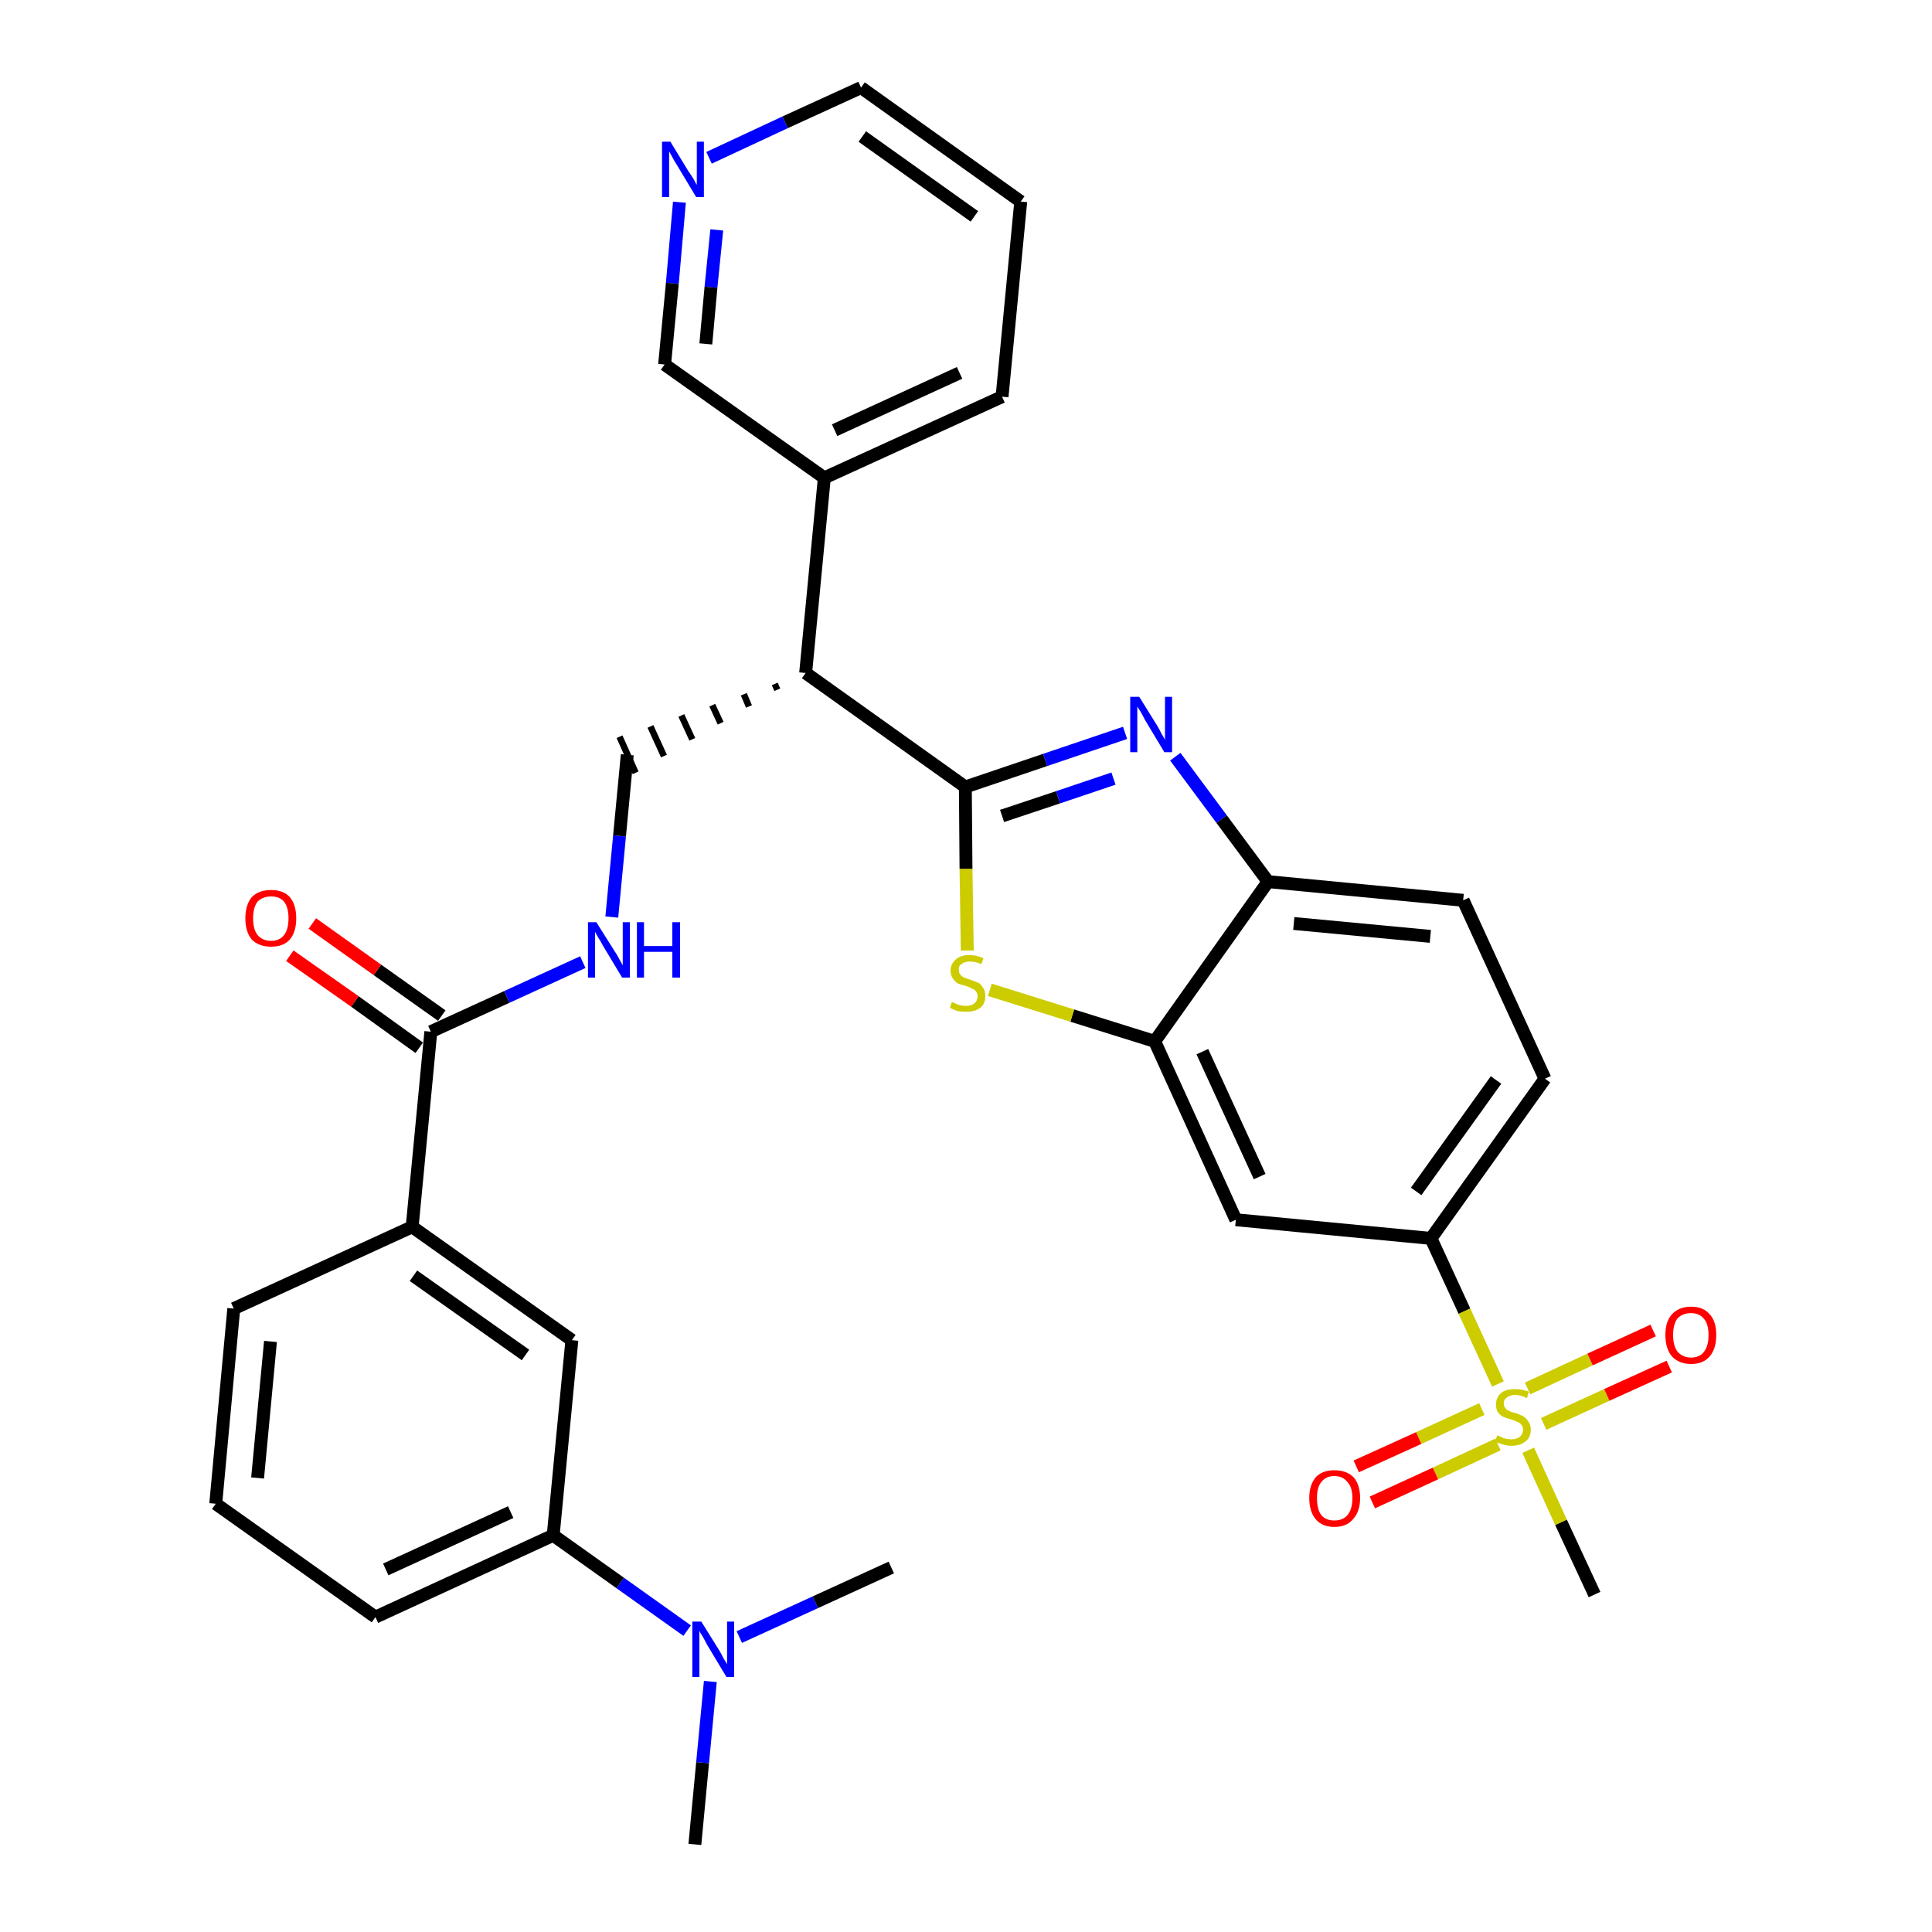 <?xml version='1.0' encoding='iso-8859-1'?>
<svg version='1.1' baseProfile='full'
              xmlns='http://www.w3.org/2000/svg'
                      xmlns:rdkit='http://www.rdkit.org/xml'
                      xmlns:xlink='http://www.w3.org/1999/xlink'
                  xml:space='preserve'
width='300px' height='300px' viewBox='0 0 300 300'>
<!-- END OF HEADER -->
<path class='bond-0 atom-0 atom-1' d='M 107.9,286.4 L 109.1,273.7' style='fill:none;fill-rule:evenodd;stroke:#000000;stroke-width:2.0px;stroke-linecap:butt;stroke-linejoin:miter;stroke-opacity:1' />
<path class='bond-0 atom-0 atom-1' d='M 109.1,273.7 L 110.3,261.1' style='fill:none;fill-rule:evenodd;stroke:#0000FF;stroke-width:2.0px;stroke-linecap:butt;stroke-linejoin:miter;stroke-opacity:1' />
<path class='bond-1 atom-1 atom-2' d='M 114.8,254.2 L 126.6,248.8' style='fill:none;fill-rule:evenodd;stroke:#0000FF;stroke-width:2.0px;stroke-linecap:butt;stroke-linejoin:miter;stroke-opacity:1' />
<path class='bond-1 atom-1 atom-2' d='M 126.6,248.8 L 138.4,243.4' style='fill:none;fill-rule:evenodd;stroke:#000000;stroke-width:2.0px;stroke-linecap:butt;stroke-linejoin:miter;stroke-opacity:1' />
<path class='bond-2 atom-1 atom-3' d='M 106.7,253.2 L 96.3,245.8' style='fill:none;fill-rule:evenodd;stroke:#0000FF;stroke-width:2.0px;stroke-linecap:butt;stroke-linejoin:miter;stroke-opacity:1' />
<path class='bond-2 atom-1 atom-3' d='M 96.3,245.8 L 85.9,238.4' style='fill:none;fill-rule:evenodd;stroke:#000000;stroke-width:2.0px;stroke-linecap:butt;stroke-linejoin:miter;stroke-opacity:1' />
<path class='bond-3 atom-3 atom-4' d='M 85.9,238.4 L 58.3,251.1' style='fill:none;fill-rule:evenodd;stroke:#000000;stroke-width:2.0px;stroke-linecap:butt;stroke-linejoin:miter;stroke-opacity:1' />
<path class='bond-3 atom-3 atom-4' d='M 79.3,234.8 L 59.9,243.7' style='fill:none;fill-rule:evenodd;stroke:#000000;stroke-width:2.0px;stroke-linecap:butt;stroke-linejoin:miter;stroke-opacity:1' />
<path class='bond-32 atom-32 atom-3' d='M 88.8,208.1 L 85.9,238.4' style='fill:none;fill-rule:evenodd;stroke:#000000;stroke-width:2.0px;stroke-linecap:butt;stroke-linejoin:miter;stroke-opacity:1' />
<path class='bond-4 atom-4 atom-5' d='M 58.3,251.1 L 33.5,233.5' style='fill:none;fill-rule:evenodd;stroke:#000000;stroke-width:2.0px;stroke-linecap:butt;stroke-linejoin:miter;stroke-opacity:1' />
<path class='bond-5 atom-5 atom-6' d='M 33.5,233.5 L 36.3,203.2' style='fill:none;fill-rule:evenodd;stroke:#000000;stroke-width:2.0px;stroke-linecap:butt;stroke-linejoin:miter;stroke-opacity:1' />
<path class='bond-5 atom-5 atom-6' d='M 40.0,229.5 L 42.0,208.3' style='fill:none;fill-rule:evenodd;stroke:#000000;stroke-width:2.0px;stroke-linecap:butt;stroke-linejoin:miter;stroke-opacity:1' />
<path class='bond-6 atom-6 atom-7' d='M 36.3,203.2 L 64.0,190.5' style='fill:none;fill-rule:evenodd;stroke:#000000;stroke-width:2.0px;stroke-linecap:butt;stroke-linejoin:miter;stroke-opacity:1' />
<path class='bond-7 atom-7 atom-8' d='M 64.0,190.5 L 66.9,160.2' style='fill:none;fill-rule:evenodd;stroke:#000000;stroke-width:2.0px;stroke-linecap:butt;stroke-linejoin:miter;stroke-opacity:1' />
<path class='bond-31 atom-7 atom-32' d='M 64.0,190.5 L 88.8,208.1' style='fill:none;fill-rule:evenodd;stroke:#000000;stroke-width:2.0px;stroke-linecap:butt;stroke-linejoin:miter;stroke-opacity:1' />
<path class='bond-31 atom-7 atom-32' d='M 64.2,198.1 L 81.6,210.4' style='fill:none;fill-rule:evenodd;stroke:#000000;stroke-width:2.0px;stroke-linecap:butt;stroke-linejoin:miter;stroke-opacity:1' />
<path class='bond-8 atom-8 atom-9' d='M 68.6,157.7 L 58.6,150.6' style='fill:none;fill-rule:evenodd;stroke:#000000;stroke-width:2.0px;stroke-linecap:butt;stroke-linejoin:miter;stroke-opacity:1' />
<path class='bond-8 atom-8 atom-9' d='M 58.6,150.6 L 48.5,143.4' style='fill:none;fill-rule:evenodd;stroke:#FF0000;stroke-width:2.0px;stroke-linecap:butt;stroke-linejoin:miter;stroke-opacity:1' />
<path class='bond-8 atom-8 atom-9' d='M 65.1,162.7 L 55.1,155.5' style='fill:none;fill-rule:evenodd;stroke:#000000;stroke-width:2.0px;stroke-linecap:butt;stroke-linejoin:miter;stroke-opacity:1' />
<path class='bond-8 atom-8 atom-9' d='M 55.1,155.5 L 45.0,148.4' style='fill:none;fill-rule:evenodd;stroke:#FF0000;stroke-width:2.0px;stroke-linecap:butt;stroke-linejoin:miter;stroke-opacity:1' />
<path class='bond-9 atom-8 atom-10' d='M 66.9,160.2 L 78.7,154.8' style='fill:none;fill-rule:evenodd;stroke:#000000;stroke-width:2.0px;stroke-linecap:butt;stroke-linejoin:miter;stroke-opacity:1' />
<path class='bond-9 atom-8 atom-10' d='M 78.7,154.8 L 90.5,149.4' style='fill:none;fill-rule:evenodd;stroke:#0000FF;stroke-width:2.0px;stroke-linecap:butt;stroke-linejoin:miter;stroke-opacity:1' />
<path class='bond-10 atom-10 atom-11' d='M 95.0,142.4 L 96.2,129.8' style='fill:none;fill-rule:evenodd;stroke:#0000FF;stroke-width:2.0px;stroke-linecap:butt;stroke-linejoin:miter;stroke-opacity:1' />
<path class='bond-10 atom-10 atom-11' d='M 96.2,129.8 L 97.4,117.2' style='fill:none;fill-rule:evenodd;stroke:#000000;stroke-width:2.0px;stroke-linecap:butt;stroke-linejoin:miter;stroke-opacity:1' />
<path class='bond-11 atom-12 atom-11' d='M 120.3,106.2 L 120.7,107.1' style='fill:none;fill-rule:evenodd;stroke:#000000;stroke-width:1.0px;stroke-linecap:butt;stroke-linejoin:miter;stroke-opacity:1' />
<path class='bond-11 atom-12 atom-11' d='M 115.5,107.8 L 116.3,109.7' style='fill:none;fill-rule:evenodd;stroke:#000000;stroke-width:1.0px;stroke-linecap:butt;stroke-linejoin:miter;stroke-opacity:1' />
<path class='bond-11 atom-12 atom-11' d='M 110.6,109.5 L 111.9,112.3' style='fill:none;fill-rule:evenodd;stroke:#000000;stroke-width:1.0px;stroke-linecap:butt;stroke-linejoin:miter;stroke-opacity:1' />
<path class='bond-11 atom-12 atom-11' d='M 105.8,111.1 L 107.5,114.8' style='fill:none;fill-rule:evenodd;stroke:#000000;stroke-width:1.0px;stroke-linecap:butt;stroke-linejoin:miter;stroke-opacity:1' />
<path class='bond-11 atom-12 atom-11' d='M 101.0,112.8 L 103.1,117.4' style='fill:none;fill-rule:evenodd;stroke:#000000;stroke-width:1.0px;stroke-linecap:butt;stroke-linejoin:miter;stroke-opacity:1' />
<path class='bond-11 atom-12 atom-11' d='M 96.2,114.4 L 98.7,120.0' style='fill:none;fill-rule:evenodd;stroke:#000000;stroke-width:1.0px;stroke-linecap:butt;stroke-linejoin:miter;stroke-opacity:1' />
<path class='bond-12 atom-12 atom-13' d='M 125.1,104.5 L 128.0,74.2' style='fill:none;fill-rule:evenodd;stroke:#000000;stroke-width:2.0px;stroke-linecap:butt;stroke-linejoin:miter;stroke-opacity:1' />
<path class='bond-18 atom-12 atom-19' d='M 125.1,104.5 L 149.9,122.2' style='fill:none;fill-rule:evenodd;stroke:#000000;stroke-width:2.0px;stroke-linecap:butt;stroke-linejoin:miter;stroke-opacity:1' />
<path class='bond-13 atom-13 atom-14' d='M 128.0,74.2 L 155.6,61.6' style='fill:none;fill-rule:evenodd;stroke:#000000;stroke-width:2.0px;stroke-linecap:butt;stroke-linejoin:miter;stroke-opacity:1' />
<path class='bond-13 atom-13 atom-14' d='M 129.6,66.8 L 149.0,57.9' style='fill:none;fill-rule:evenodd;stroke:#000000;stroke-width:2.0px;stroke-linecap:butt;stroke-linejoin:miter;stroke-opacity:1' />
<path class='bond-33 atom-18 atom-13' d='M 103.2,56.6 L 128.0,74.2' style='fill:none;fill-rule:evenodd;stroke:#000000;stroke-width:2.0px;stroke-linecap:butt;stroke-linejoin:miter;stroke-opacity:1' />
<path class='bond-14 atom-14 atom-15' d='M 155.6,61.6 L 158.5,31.3' style='fill:none;fill-rule:evenodd;stroke:#000000;stroke-width:2.0px;stroke-linecap:butt;stroke-linejoin:miter;stroke-opacity:1' />
<path class='bond-15 atom-15 atom-16' d='M 158.5,31.3 L 133.7,13.6' style='fill:none;fill-rule:evenodd;stroke:#000000;stroke-width:2.0px;stroke-linecap:butt;stroke-linejoin:miter;stroke-opacity:1' />
<path class='bond-15 atom-15 atom-16' d='M 151.3,33.6 L 133.9,21.2' style='fill:none;fill-rule:evenodd;stroke:#000000;stroke-width:2.0px;stroke-linecap:butt;stroke-linejoin:miter;stroke-opacity:1' />
<path class='bond-16 atom-16 atom-17' d='M 133.7,13.6 L 121.9,19.0' style='fill:none;fill-rule:evenodd;stroke:#000000;stroke-width:2.0px;stroke-linecap:butt;stroke-linejoin:miter;stroke-opacity:1' />
<path class='bond-16 atom-16 atom-17' d='M 121.9,19.0 L 110.1,24.5' style='fill:none;fill-rule:evenodd;stroke:#0000FF;stroke-width:2.0px;stroke-linecap:butt;stroke-linejoin:miter;stroke-opacity:1' />
<path class='bond-17 atom-17 atom-18' d='M 105.5,31.4 L 104.4,44.0' style='fill:none;fill-rule:evenodd;stroke:#0000FF;stroke-width:2.0px;stroke-linecap:butt;stroke-linejoin:miter;stroke-opacity:1' />
<path class='bond-17 atom-17 atom-18' d='M 104.4,44.0 L 103.2,56.6' style='fill:none;fill-rule:evenodd;stroke:#000000;stroke-width:2.0px;stroke-linecap:butt;stroke-linejoin:miter;stroke-opacity:1' />
<path class='bond-17 atom-17 atom-18' d='M 111.3,35.7 L 110.4,44.6' style='fill:none;fill-rule:evenodd;stroke:#0000FF;stroke-width:2.0px;stroke-linecap:butt;stroke-linejoin:miter;stroke-opacity:1' />
<path class='bond-17 atom-17 atom-18' d='M 110.4,44.6 L 109.6,53.4' style='fill:none;fill-rule:evenodd;stroke:#000000;stroke-width:2.0px;stroke-linecap:butt;stroke-linejoin:miter;stroke-opacity:1' />
<path class='bond-19 atom-19 atom-20' d='M 149.9,122.2 L 162.3,118.0' style='fill:none;fill-rule:evenodd;stroke:#000000;stroke-width:2.0px;stroke-linecap:butt;stroke-linejoin:miter;stroke-opacity:1' />
<path class='bond-19 atom-19 atom-20' d='M 162.3,118.0 L 174.7,113.8' style='fill:none;fill-rule:evenodd;stroke:#0000FF;stroke-width:2.0px;stroke-linecap:butt;stroke-linejoin:miter;stroke-opacity:1' />
<path class='bond-19 atom-19 atom-20' d='M 155.6,126.7 L 164.3,123.8' style='fill:none;fill-rule:evenodd;stroke:#000000;stroke-width:2.0px;stroke-linecap:butt;stroke-linejoin:miter;stroke-opacity:1' />
<path class='bond-19 atom-19 atom-20' d='M 164.3,123.8 L 172.9,120.9' style='fill:none;fill-rule:evenodd;stroke:#0000FF;stroke-width:2.0px;stroke-linecap:butt;stroke-linejoin:miter;stroke-opacity:1' />
<path class='bond-34 atom-31 atom-19' d='M 150.2,147.6 L 150.0,134.9' style='fill:none;fill-rule:evenodd;stroke:#CCCC00;stroke-width:2.0px;stroke-linecap:butt;stroke-linejoin:miter;stroke-opacity:1' />
<path class='bond-34 atom-31 atom-19' d='M 150.0,134.9 L 149.9,122.2' style='fill:none;fill-rule:evenodd;stroke:#000000;stroke-width:2.0px;stroke-linecap:butt;stroke-linejoin:miter;stroke-opacity:1' />
<path class='bond-20 atom-20 atom-21' d='M 182.5,117.5 L 189.7,127.2' style='fill:none;fill-rule:evenodd;stroke:#0000FF;stroke-width:2.0px;stroke-linecap:butt;stroke-linejoin:miter;stroke-opacity:1' />
<path class='bond-20 atom-20 atom-21' d='M 189.7,127.2 L 196.9,136.9' style='fill:none;fill-rule:evenodd;stroke:#000000;stroke-width:2.0px;stroke-linecap:butt;stroke-linejoin:miter;stroke-opacity:1' />
<path class='bond-21 atom-21 atom-22' d='M 196.9,136.9 L 227.2,139.8' style='fill:none;fill-rule:evenodd;stroke:#000000;stroke-width:2.0px;stroke-linecap:butt;stroke-linejoin:miter;stroke-opacity:1' />
<path class='bond-21 atom-21 atom-22' d='M 200.9,143.4 L 222.1,145.4' style='fill:none;fill-rule:evenodd;stroke:#000000;stroke-width:2.0px;stroke-linecap:butt;stroke-linejoin:miter;stroke-opacity:1' />
<path class='bond-35 atom-30 atom-21' d='M 179.3,161.7 L 196.9,136.9' style='fill:none;fill-rule:evenodd;stroke:#000000;stroke-width:2.0px;stroke-linecap:butt;stroke-linejoin:miter;stroke-opacity:1' />
<path class='bond-22 atom-22 atom-23' d='M 227.2,139.8 L 239.9,167.5' style='fill:none;fill-rule:evenodd;stroke:#000000;stroke-width:2.0px;stroke-linecap:butt;stroke-linejoin:miter;stroke-opacity:1' />
<path class='bond-23 atom-23 atom-24' d='M 239.9,167.5 L 222.2,192.3' style='fill:none;fill-rule:evenodd;stroke:#000000;stroke-width:2.0px;stroke-linecap:butt;stroke-linejoin:miter;stroke-opacity:1' />
<path class='bond-23 atom-23 atom-24' d='M 232.3,167.7 L 219.9,185.0' style='fill:none;fill-rule:evenodd;stroke:#000000;stroke-width:2.0px;stroke-linecap:butt;stroke-linejoin:miter;stroke-opacity:1' />
<path class='bond-24 atom-24 atom-25' d='M 222.2,192.3 L 227.4,203.6' style='fill:none;fill-rule:evenodd;stroke:#000000;stroke-width:2.0px;stroke-linecap:butt;stroke-linejoin:miter;stroke-opacity:1' />
<path class='bond-24 atom-24 atom-25' d='M 227.4,203.6 L 232.6,214.9' style='fill:none;fill-rule:evenodd;stroke:#CCCC00;stroke-width:2.0px;stroke-linecap:butt;stroke-linejoin:miter;stroke-opacity:1' />
<path class='bond-28 atom-24 atom-29' d='M 222.2,192.3 L 191.9,189.4' style='fill:none;fill-rule:evenodd;stroke:#000000;stroke-width:2.0px;stroke-linecap:butt;stroke-linejoin:miter;stroke-opacity:1' />
<path class='bond-25 atom-25 atom-26' d='M 237.3,225.2 L 242.4,236.4' style='fill:none;fill-rule:evenodd;stroke:#CCCC00;stroke-width:2.0px;stroke-linecap:butt;stroke-linejoin:miter;stroke-opacity:1' />
<path class='bond-25 atom-25 atom-26' d='M 242.4,236.4 L 247.6,247.6' style='fill:none;fill-rule:evenodd;stroke:#000000;stroke-width:2.0px;stroke-linecap:butt;stroke-linejoin:miter;stroke-opacity:1' />
<path class='bond-26 atom-25 atom-27' d='M 239.7,221.1 L 249.5,216.6' style='fill:none;fill-rule:evenodd;stroke:#CCCC00;stroke-width:2.0px;stroke-linecap:butt;stroke-linejoin:miter;stroke-opacity:1' />
<path class='bond-26 atom-25 atom-27' d='M 249.5,216.6 L 259.2,212.2' style='fill:none;fill-rule:evenodd;stroke:#FF0000;stroke-width:2.0px;stroke-linecap:butt;stroke-linejoin:miter;stroke-opacity:1' />
<path class='bond-26 atom-25 atom-27' d='M 237.2,215.6 L 246.9,211.1' style='fill:none;fill-rule:evenodd;stroke:#CCCC00;stroke-width:2.0px;stroke-linecap:butt;stroke-linejoin:miter;stroke-opacity:1' />
<path class='bond-26 atom-25 atom-27' d='M 246.9,211.1 L 256.7,206.6' style='fill:none;fill-rule:evenodd;stroke:#FF0000;stroke-width:2.0px;stroke-linecap:butt;stroke-linejoin:miter;stroke-opacity:1' />
<path class='bond-27 atom-25 atom-28' d='M 230.1,218.8 L 220.3,223.3' style='fill:none;fill-rule:evenodd;stroke:#CCCC00;stroke-width:2.0px;stroke-linecap:butt;stroke-linejoin:miter;stroke-opacity:1' />
<path class='bond-27 atom-25 atom-28' d='M 220.3,223.3 L 210.6,227.7' style='fill:none;fill-rule:evenodd;stroke:#FF0000;stroke-width:2.0px;stroke-linecap:butt;stroke-linejoin:miter;stroke-opacity:1' />
<path class='bond-27 atom-25 atom-28' d='M 232.6,224.3 L 222.9,228.8' style='fill:none;fill-rule:evenodd;stroke:#CCCC00;stroke-width:2.0px;stroke-linecap:butt;stroke-linejoin:miter;stroke-opacity:1' />
<path class='bond-27 atom-25 atom-28' d='M 222.9,228.8 L 213.1,233.3' style='fill:none;fill-rule:evenodd;stroke:#FF0000;stroke-width:2.0px;stroke-linecap:butt;stroke-linejoin:miter;stroke-opacity:1' />
<path class='bond-29 atom-29 atom-30' d='M 191.9,189.4 L 179.3,161.7' style='fill:none;fill-rule:evenodd;stroke:#000000;stroke-width:2.0px;stroke-linecap:butt;stroke-linejoin:miter;stroke-opacity:1' />
<path class='bond-29 atom-29 atom-30' d='M 195.6,182.7 L 186.7,163.3' style='fill:none;fill-rule:evenodd;stroke:#000000;stroke-width:2.0px;stroke-linecap:butt;stroke-linejoin:miter;stroke-opacity:1' />
<path class='bond-30 atom-30 atom-31' d='M 179.3,161.7 L 166.5,157.7' style='fill:none;fill-rule:evenodd;stroke:#000000;stroke-width:2.0px;stroke-linecap:butt;stroke-linejoin:miter;stroke-opacity:1' />
<path class='bond-30 atom-30 atom-31' d='M 166.5,157.7 L 153.7,153.7' style='fill:none;fill-rule:evenodd;stroke:#CCCC00;stroke-width:2.0px;stroke-linecap:butt;stroke-linejoin:miter;stroke-opacity:1' />
<path  class='atom-1' d='M 108.9 251.8
L 111.7 256.3
Q 112.0 256.8, 112.4 257.6
Q 112.9 258.4, 112.9 258.4
L 112.9 251.8
L 114.0 251.8
L 114.0 260.4
L 112.8 260.4
L 109.8 255.4
Q 109.5 254.8, 109.1 254.1
Q 108.7 253.5, 108.6 253.2
L 108.6 260.4
L 107.5 260.4
L 107.5 251.8
L 108.9 251.8
' fill='#0000FF'/>
<path  class='atom-9' d='M 38.1 142.6
Q 38.1 140.5, 39.1 139.3
Q 40.2 138.2, 42.1 138.2
Q 44.0 138.2, 45.0 139.3
Q 46.0 140.5, 46.0 142.6
Q 46.0 144.7, 45.0 145.9
Q 44.0 147.0, 42.1 147.0
Q 40.2 147.0, 39.1 145.9
Q 38.1 144.7, 38.1 142.6
M 42.1 146.1
Q 43.4 146.1, 44.1 145.2
Q 44.8 144.3, 44.8 142.6
Q 44.8 140.9, 44.1 140.0
Q 43.4 139.2, 42.1 139.2
Q 40.8 139.2, 40.0 140.0
Q 39.3 140.9, 39.3 142.6
Q 39.3 144.3, 40.0 145.2
Q 40.8 146.1, 42.1 146.1
' fill='#FF0000'/>
<path  class='atom-10' d='M 92.6 143.2
L 95.5 147.8
Q 95.8 148.2, 96.2 149.0
Q 96.7 149.9, 96.7 149.9
L 96.7 143.2
L 97.8 143.2
L 97.8 151.8
L 96.6 151.8
L 93.6 146.8
Q 93.3 146.2, 92.9 145.6
Q 92.5 144.9, 92.4 144.7
L 92.4 151.8
L 91.3 151.8
L 91.3 143.2
L 92.6 143.2
' fill='#0000FF'/>
<path  class='atom-10' d='M 98.9 143.2
L 100.0 143.2
L 100.0 146.9
L 104.4 146.9
L 104.4 143.2
L 105.6 143.2
L 105.6 151.8
L 104.4 151.8
L 104.4 147.8
L 100.0 147.8
L 100.0 151.8
L 98.9 151.8
L 98.9 143.2
' fill='#0000FF'/>
<path  class='atom-17' d='M 104.1 22.0
L 106.9 26.6
Q 107.2 27.0, 107.7 27.8
Q 108.1 28.6, 108.2 28.7
L 108.2 22.0
L 109.3 22.0
L 109.3 30.6
L 108.1 30.6
L 105.1 25.6
Q 104.7 25.0, 104.4 24.4
Q 104.0 23.7, 103.9 23.5
L 103.9 30.6
L 102.8 30.6
L 102.8 22.0
L 104.1 22.0
' fill='#0000FF'/>
<path  class='atom-20' d='M 176.9 108.2
L 179.7 112.7
Q 180.0 113.2, 180.4 114.0
Q 180.9 114.8, 180.9 114.9
L 180.9 108.2
L 182.0 108.2
L 182.0 116.8
L 180.8 116.8
L 177.8 111.8
Q 177.5 111.2, 177.1 110.5
Q 176.7 109.9, 176.6 109.7
L 176.6 116.8
L 175.5 116.8
L 175.5 108.2
L 176.9 108.2
' fill='#0000FF'/>
<path  class='atom-25' d='M 232.5 222.9
Q 232.6 222.9, 233.0 223.1
Q 233.4 223.3, 233.8 223.4
Q 234.3 223.5, 234.7 223.5
Q 235.5 223.5, 236.0 223.1
Q 236.5 222.7, 236.5 222.0
Q 236.5 221.5, 236.2 221.2
Q 236.0 220.9, 235.6 220.8
Q 235.3 220.6, 234.6 220.4
Q 233.9 220.2, 233.4 220.0
Q 233.0 219.8, 232.6 219.3
Q 232.3 218.9, 232.3 218.1
Q 232.3 217.0, 233.1 216.3
Q 233.8 215.7, 235.3 215.7
Q 236.3 215.7, 237.4 216.1
L 237.1 217.1
Q 236.1 216.6, 235.3 216.6
Q 234.5 216.6, 234.0 217.0
Q 233.5 217.3, 233.5 217.9
Q 233.5 218.4, 233.8 218.7
Q 234.0 219.0, 234.4 219.1
Q 234.7 219.3, 235.3 219.4
Q 236.1 219.7, 236.5 219.9
Q 237.0 220.2, 237.3 220.7
Q 237.7 221.2, 237.7 222.0
Q 237.7 223.2, 236.9 223.8
Q 236.1 224.5, 234.7 224.5
Q 234.0 224.5, 233.4 224.3
Q 232.8 224.1, 232.1 223.9
L 232.5 222.9
' fill='#CCCC00'/>
<path  class='atom-27' d='M 258.6 207.3
Q 258.6 205.2, 259.6 204.1
Q 260.7 202.9, 262.6 202.9
Q 264.5 202.9, 265.5 204.1
Q 266.5 205.2, 266.5 207.3
Q 266.5 209.4, 265.5 210.6
Q 264.5 211.8, 262.6 211.8
Q 260.7 211.8, 259.6 210.6
Q 258.6 209.4, 258.6 207.3
M 262.6 210.8
Q 263.9 210.8, 264.6 209.9
Q 265.3 209.0, 265.3 207.3
Q 265.3 205.6, 264.6 204.8
Q 263.9 203.9, 262.6 203.9
Q 261.3 203.9, 260.5 204.7
Q 259.8 205.6, 259.8 207.3
Q 259.8 209.0, 260.5 209.9
Q 261.3 210.8, 262.6 210.8
' fill='#FF0000'/>
<path  class='atom-28' d='M 203.3 232.6
Q 203.3 230.6, 204.3 229.4
Q 205.3 228.3, 207.2 228.3
Q 209.1 228.3, 210.2 229.4
Q 211.2 230.6, 211.2 232.6
Q 211.2 234.7, 210.1 235.9
Q 209.1 237.1, 207.2 237.1
Q 205.3 237.1, 204.3 235.9
Q 203.3 234.7, 203.3 232.6
M 207.2 236.1
Q 208.5 236.1, 209.2 235.3
Q 210.0 234.4, 210.0 232.6
Q 210.0 230.9, 209.2 230.1
Q 208.5 229.2, 207.2 229.2
Q 205.9 229.2, 205.2 230.1
Q 204.5 230.9, 204.5 232.6
Q 204.5 234.4, 205.2 235.3
Q 205.9 236.1, 207.2 236.1
' fill='#FF0000'/>
<path  class='atom-31' d='M 147.8 155.6
Q 147.9 155.6, 148.3 155.8
Q 148.7 156.0, 149.1 156.1
Q 149.6 156.2, 150.0 156.2
Q 150.8 156.2, 151.3 155.8
Q 151.8 155.4, 151.8 154.7
Q 151.8 154.2, 151.5 153.9
Q 151.3 153.6, 150.9 153.5
Q 150.6 153.3, 150.0 153.1
Q 149.2 152.9, 148.7 152.7
Q 148.3 152.4, 148.0 152.0
Q 147.6 151.5, 147.6 150.7
Q 147.6 149.7, 148.4 149.0
Q 149.1 148.3, 150.6 148.3
Q 151.6 148.3, 152.7 148.8
L 152.4 149.7
Q 151.4 149.3, 150.6 149.3
Q 149.8 149.3, 149.3 149.7
Q 148.8 150.0, 148.9 150.6
Q 148.9 151.1, 149.1 151.3
Q 149.3 151.6, 149.7 151.8
Q 150.0 151.9, 150.6 152.1
Q 151.4 152.4, 151.9 152.6
Q 152.3 152.8, 152.6 153.3
Q 153.0 153.8, 153.0 154.7
Q 153.0 155.9, 152.2 156.5
Q 151.4 157.1, 150.1 157.1
Q 149.3 157.1, 148.7 157.0
Q 148.1 156.8, 147.5 156.5
L 147.8 155.6
' fill='#CCCC00'/>
</svg>
